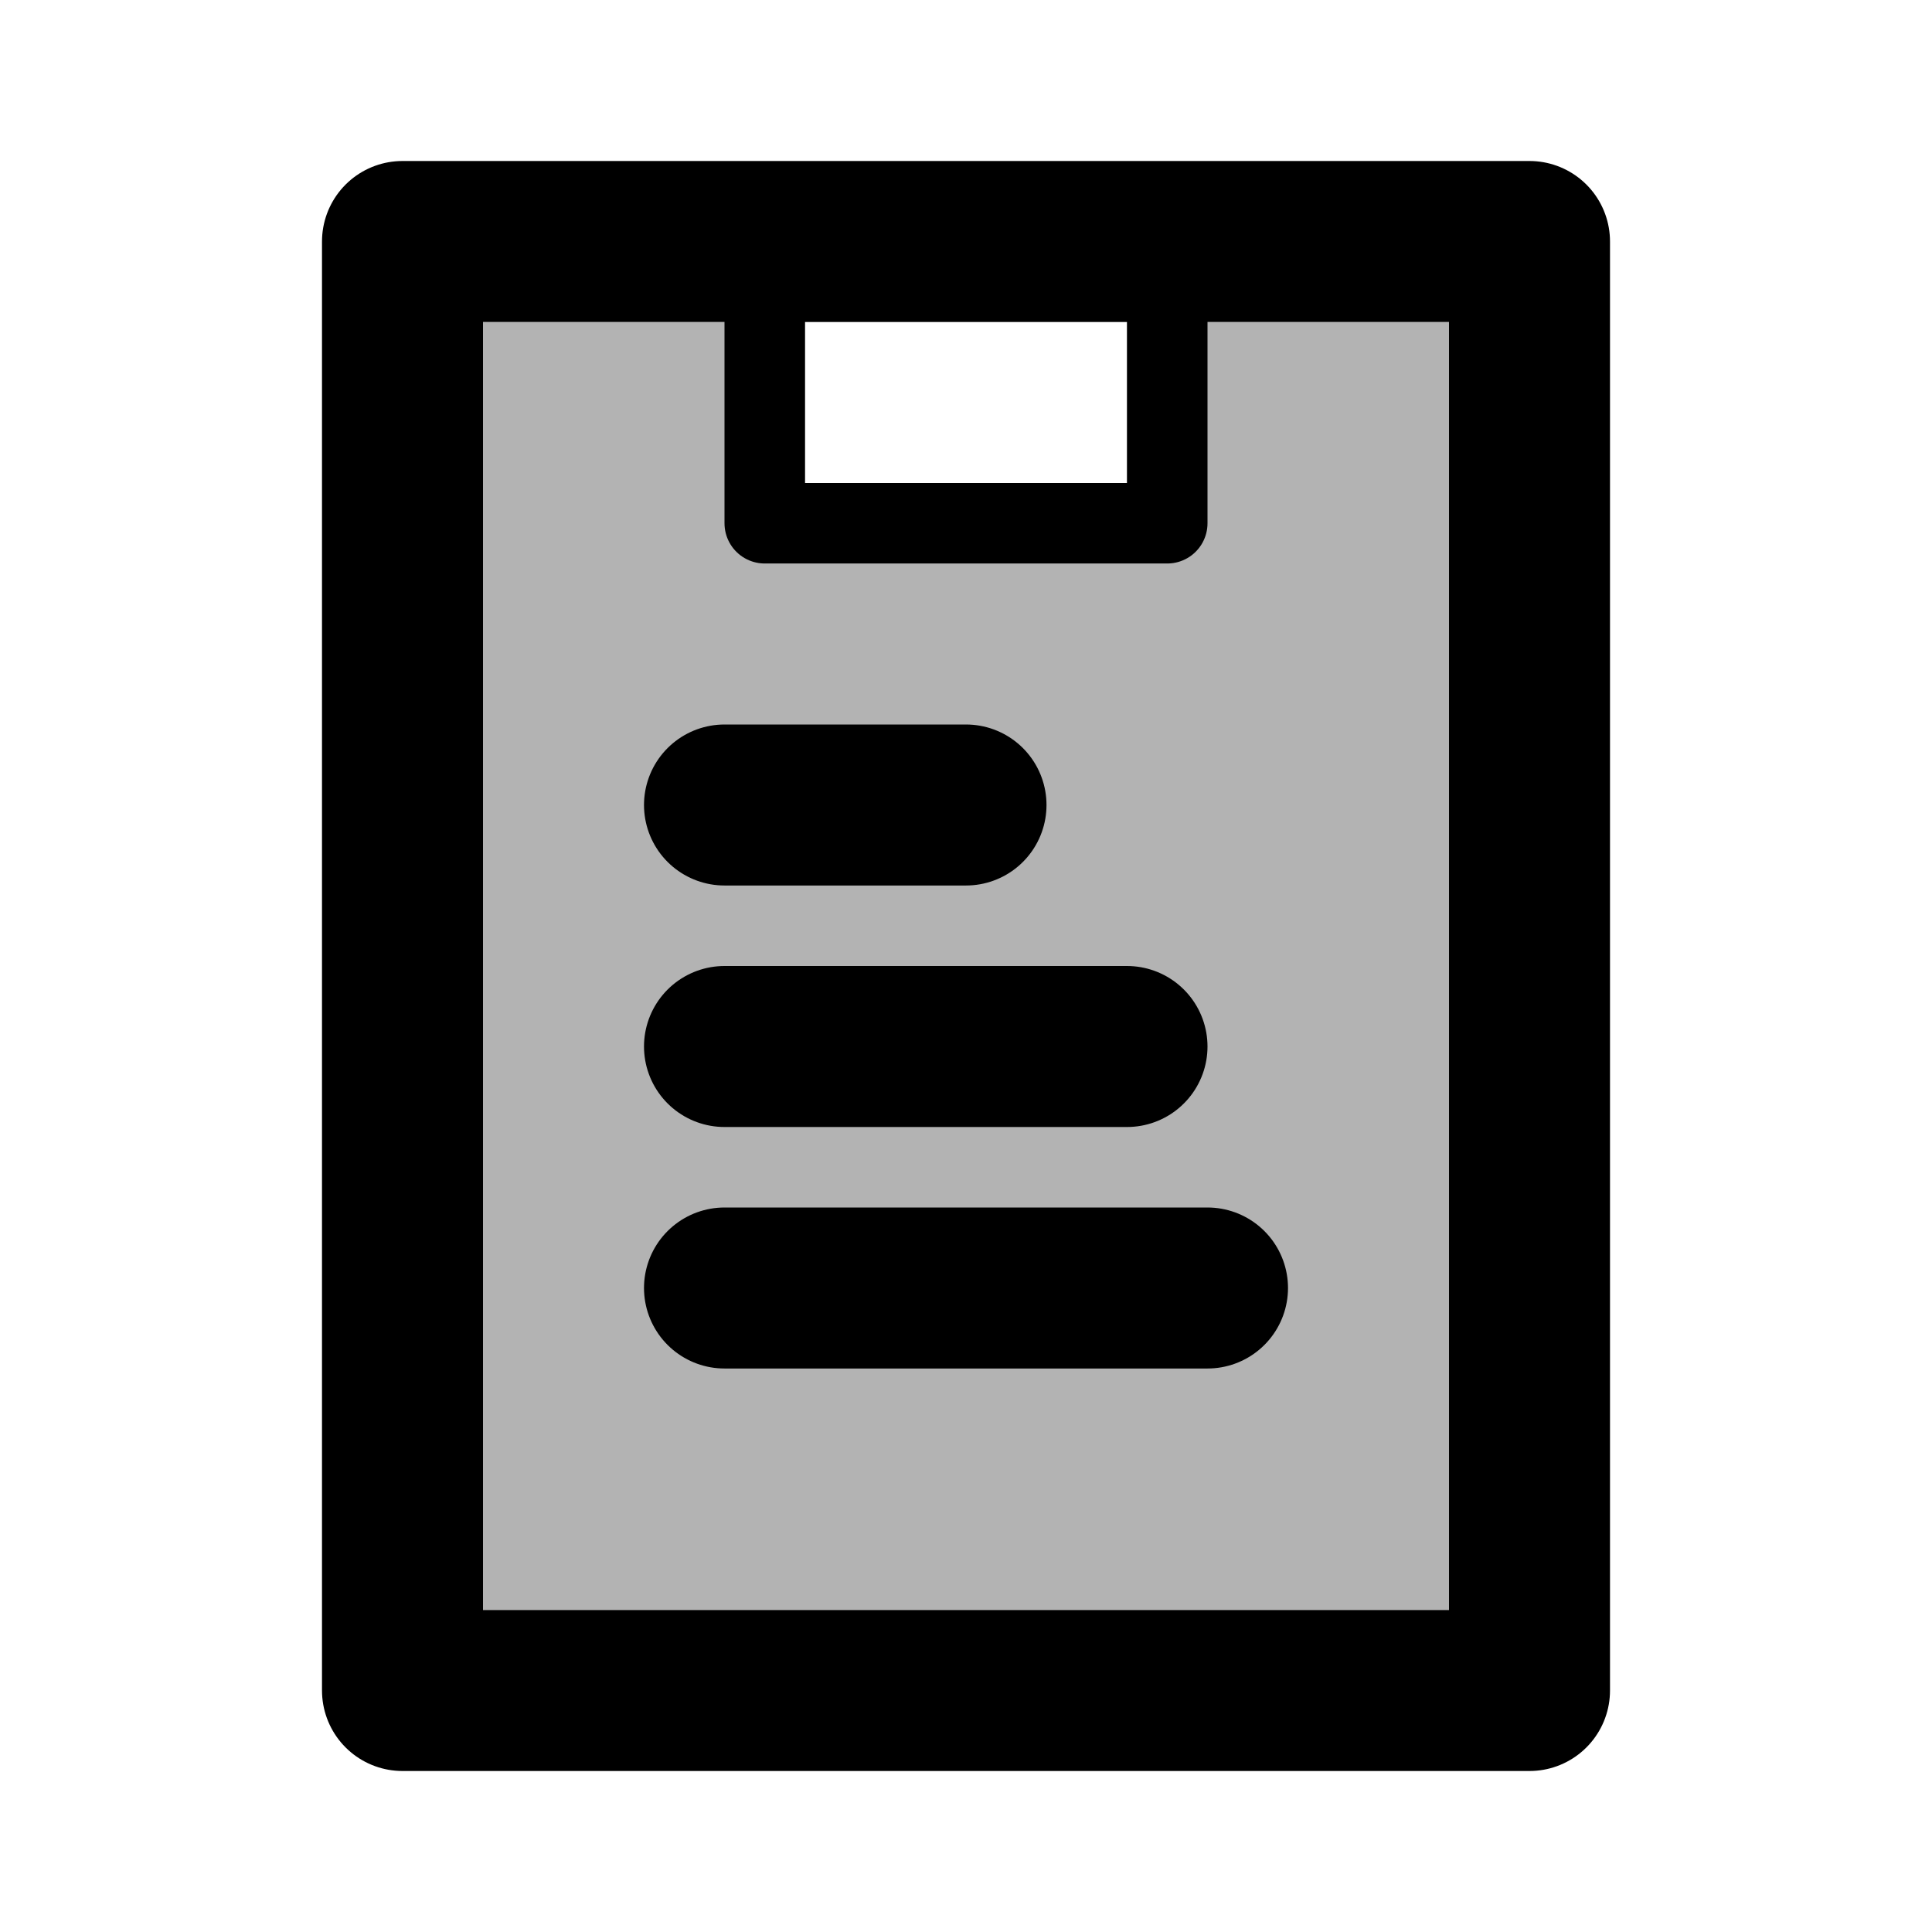 <svg xmlns="http://www.w3.org/2000/svg" xmlns:xlink="http://www.w3.org/1999/xlink" aria-hidden="true" role="img" class="iconify iconify--line-md" width="1em" height="1em" preserveAspectRatio="xMidYMid meet" viewBox="0 0 24 24" data-icon="line-md:clipboard-list-twotone"><g fill="none"><path fill="currentColor" fill-opacity=".3" d="M6 4H10V6H14V4H18V20H6V4Z" class="il-md-fill il-md-duration-0 il-md-delay-10"></path><path stroke="currentColor" stroke-linecap="round" stroke-linejoin="round" stroke-width="2" d="M12 3H19V21H5V3H12Z" class="il-md-length-70 il-md-duration-4 il-md-delay-0"></path><path stroke="currentColor" stroke-linecap="round" stroke-linejoin="round" d="M14.5 3.5V6.5H9.5V3.5" class="il-md-length-15 il-md-duration-2 il-md-delay-4"></path><path stroke="currentColor" stroke-linecap="round" stroke-width="2" d="M9 10H12" class="il-md-length-15 il-md-duration-2 il-md-delay-4"></path><path stroke="currentColor" stroke-linecap="round" stroke-width="2" d="M9 13H14" class="il-md-length-15 il-md-duration-2 il-md-delay-6"></path><path stroke="currentColor" stroke-linecap="round" stroke-width="2" d="M9 16H15" class="il-md-length-15 il-md-duration-2 il-md-delay-8"></path></g></svg>